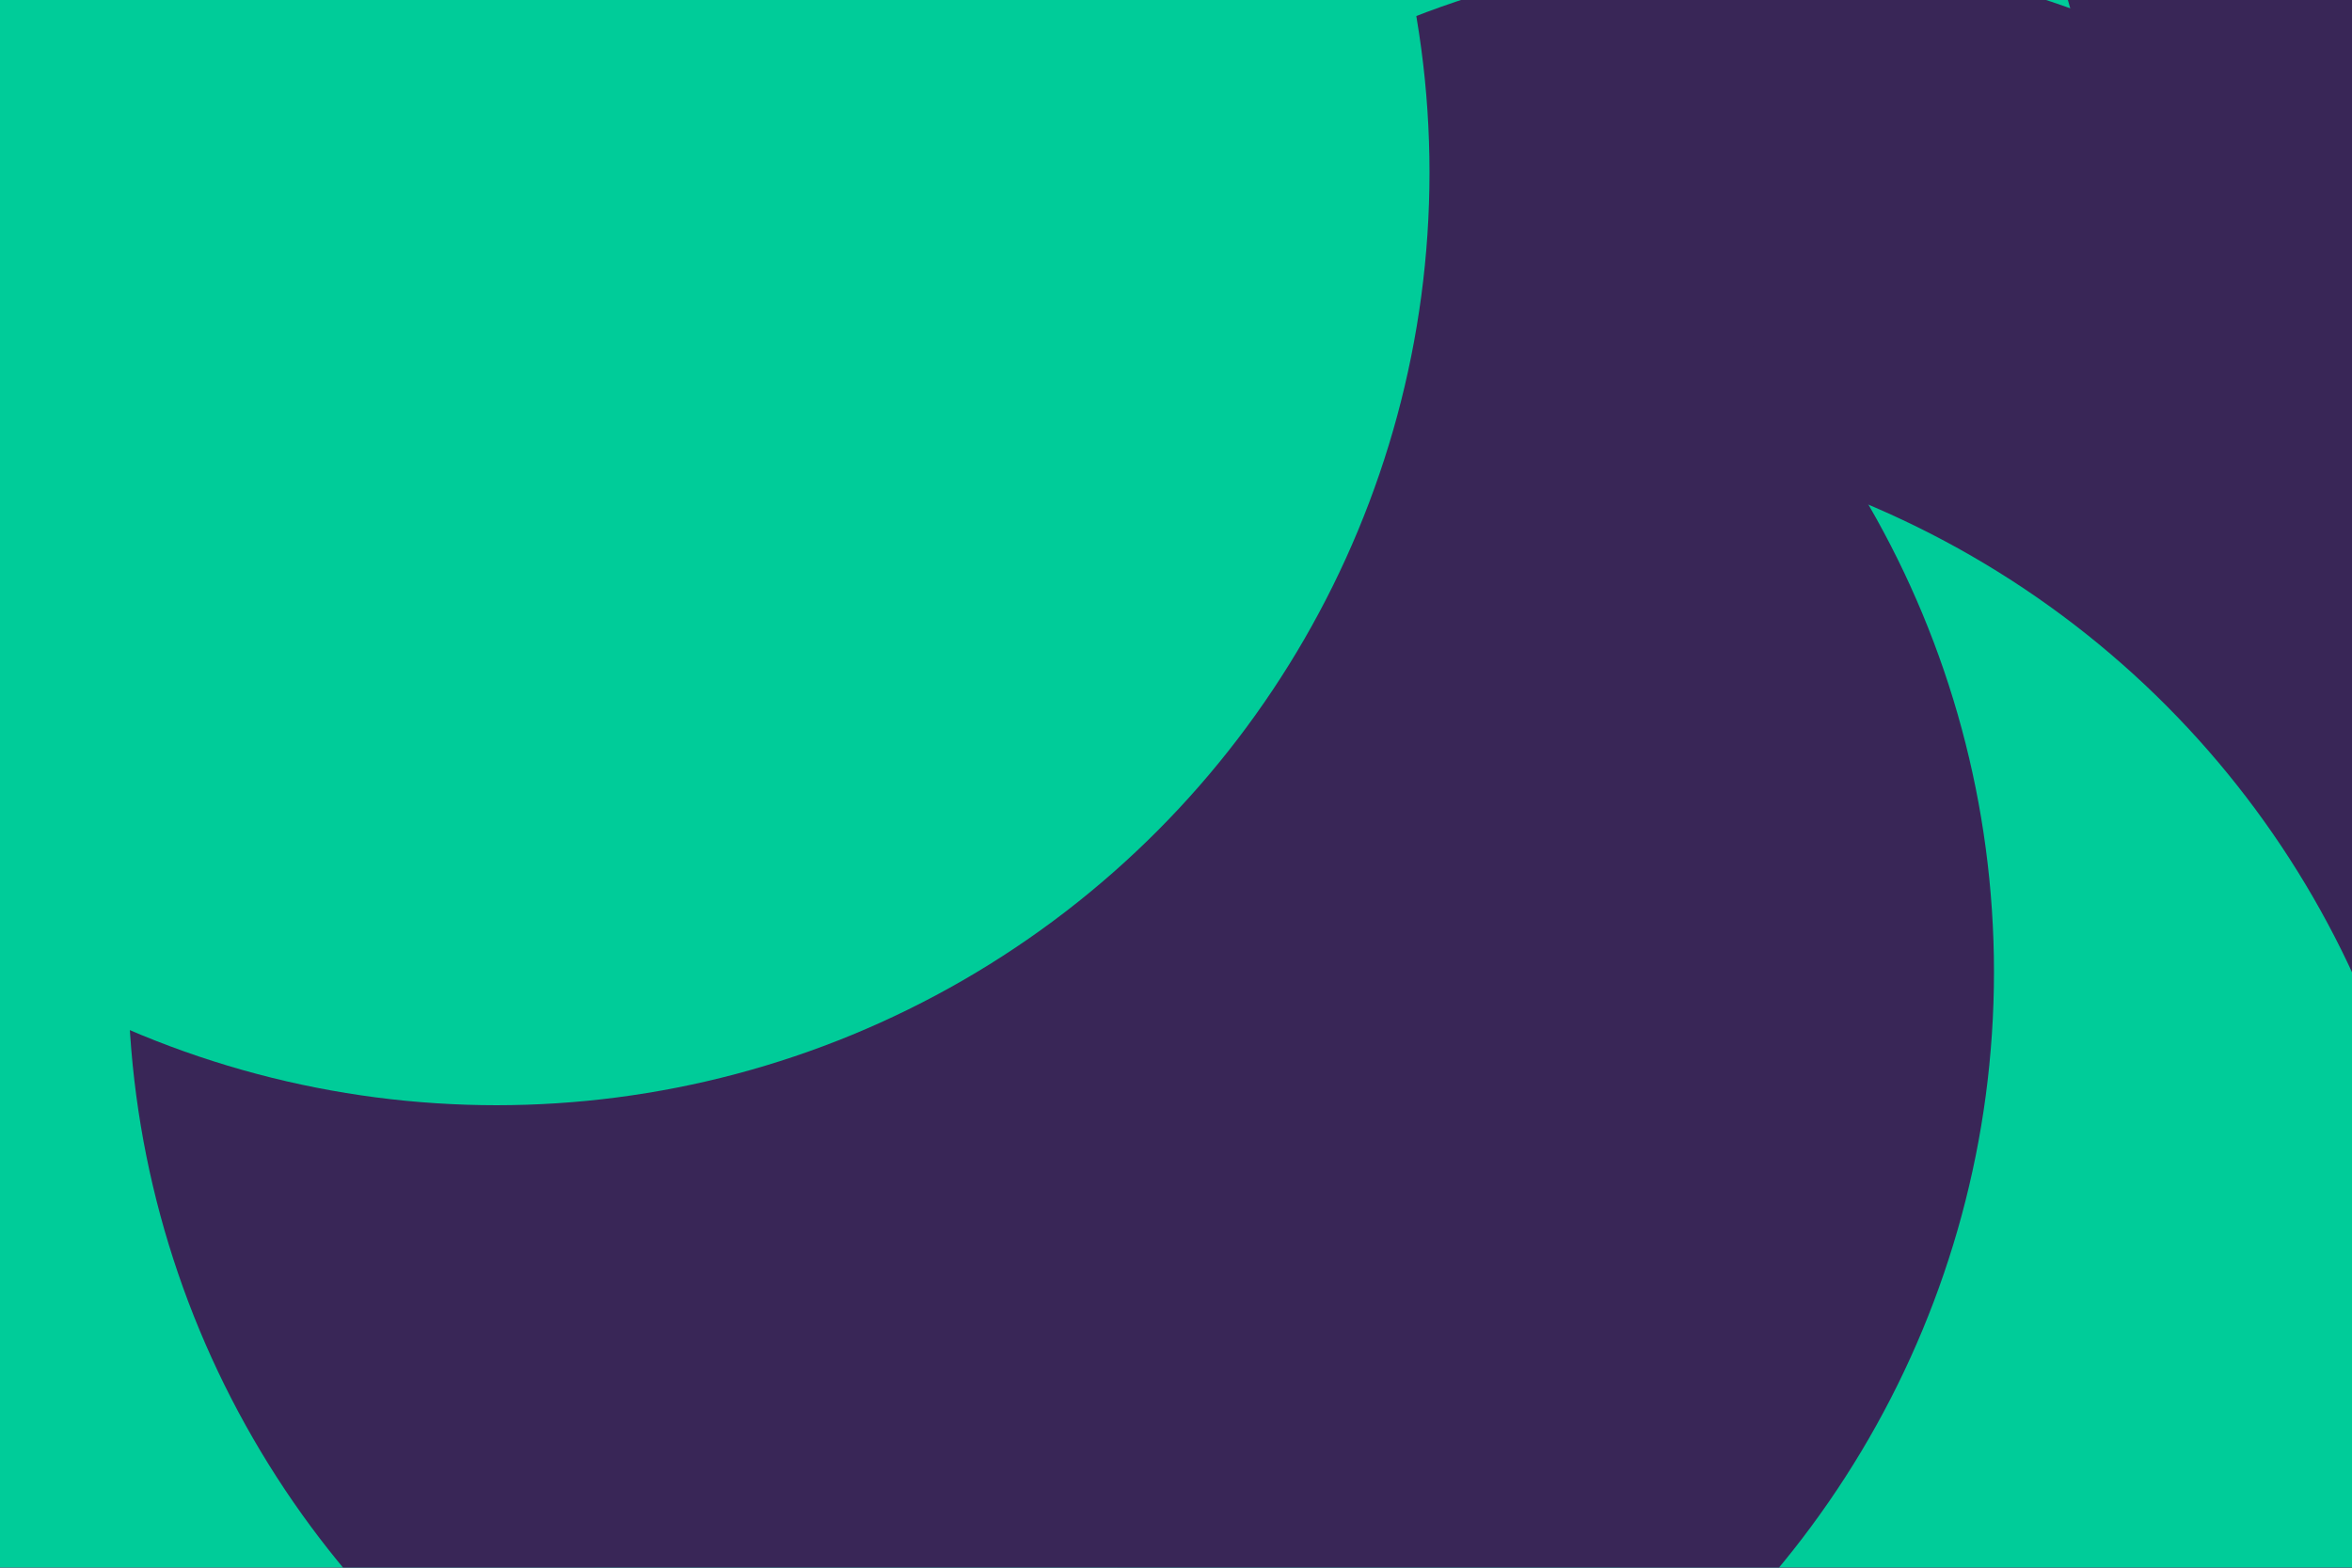 <svg id="visual" viewBox="0 0 900 600" width="900" height="600" xmlns="http://www.w3.org/2000/svg" xmlns:xlink="http://www.w3.org/1999/xlink" version="1.1"><defs><filter id="blur1" x="-10%" y="-10%" width="120%" height="120%"><feFlood flood-opacity="0" result="BackgroundImageFix"></feFlood><feBlend mode="normal" in="SourceGraphic" in2="BackgroundImageFix" result="shape"></feBlend><feGaussianBlur stdDeviation="161" result="effect1_foregroundBlur"></feGaussianBlur></filter></defs><rect width="900" height="600" fill="#392657"></rect><g filter="url(#blur1)"><circle cx="448" cy="98" fill="#00CC99" r="357"></circle><circle cx="671" cy="339" fill="#392657" r="357"></circle><circle cx="263" cy="597" fill="#00CC99" r="357"></circle><circle cx="576" cy="522" fill="#00CC99" r="357"></circle><circle cx="406" cy="372" fill="#392657" r="357"></circle><circle cx="190" cy="66" fill="#00CC99" r="357"></circle></g></svg>